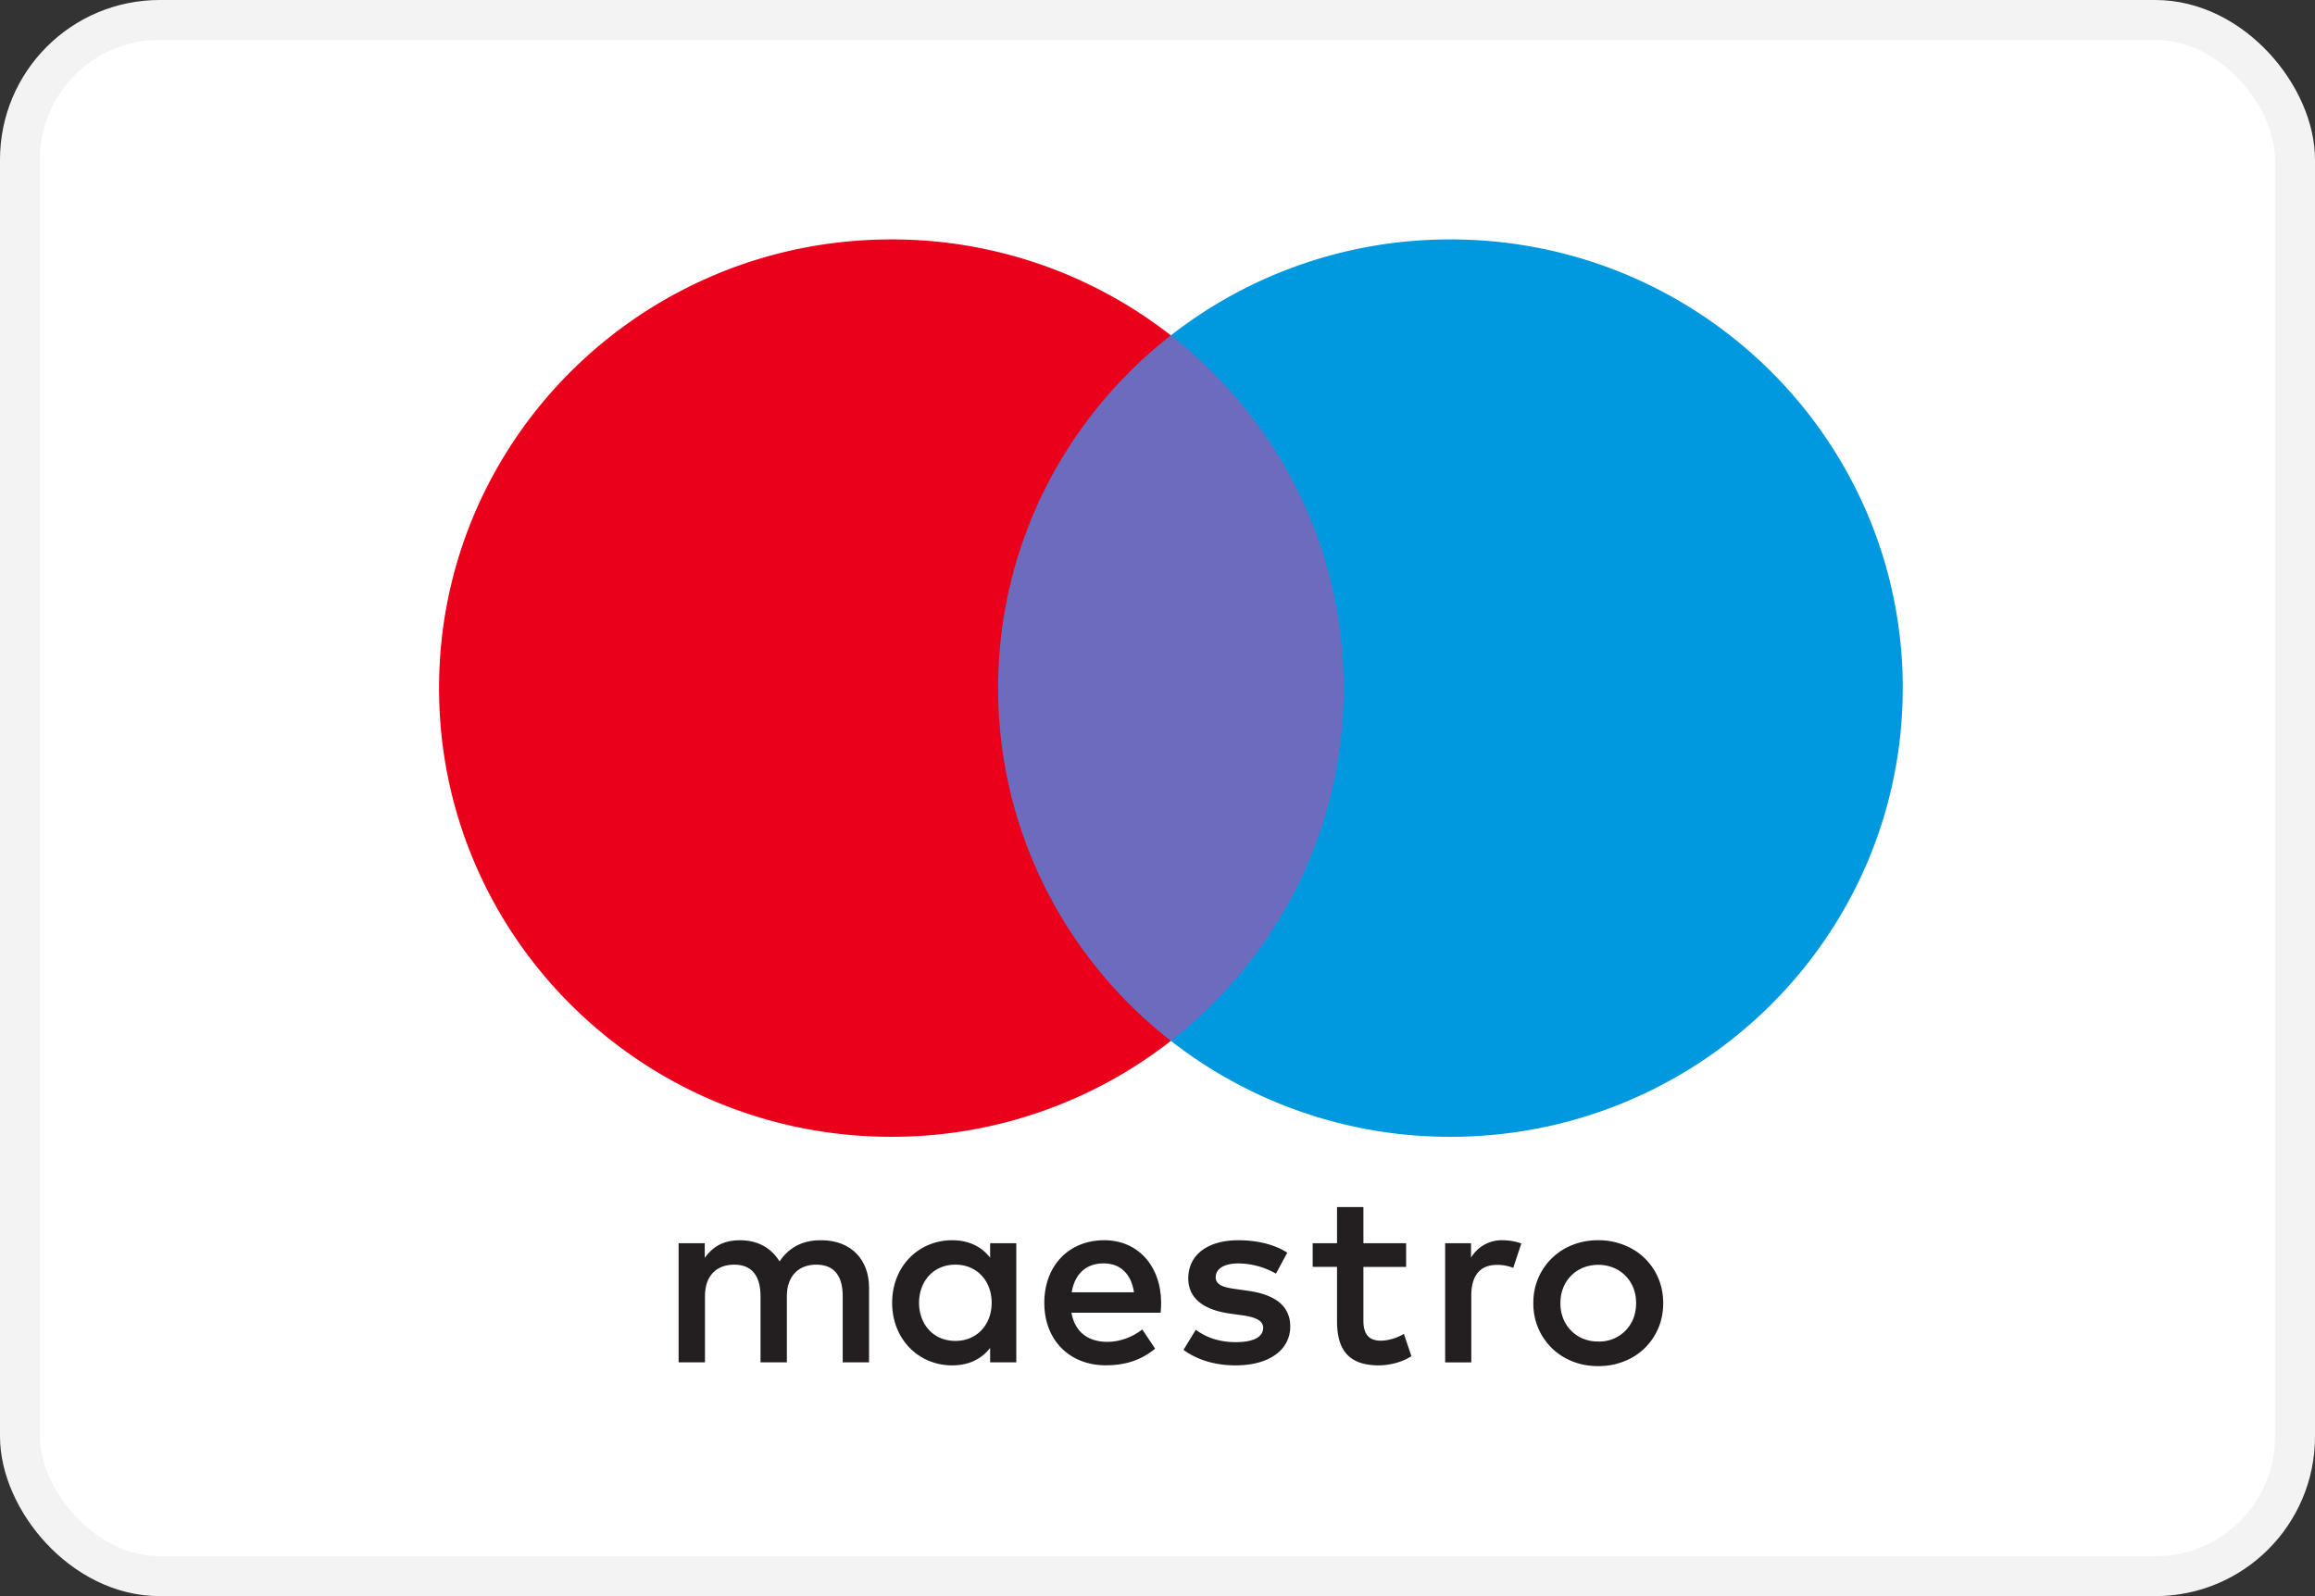 <svg width="58" height="40" fill="none" xmlns="http://www.w3.org/2000/svg"><rect width="100%" height="100%" fill="#333333" stroke="none"/><rect x=".5" y=".5" width="57" height="39" rx="3.5" fill="#fff" stroke="#F3F3F3"/><path d="M34.294 26.085h-9.916V8.404h9.916v17.68Z" fill="#6C6BBD"/><path d="M25.007 17.245c0-3.587 1.693-6.782 4.328-8.84A11.34 11.34 0 0 0 22.332 6C16.073 6 11 11.034 11 17.245c0 6.21 5.073 11.244 11.332 11.244a11.34 11.34 0 0 0 7.003-2.404c-2.635-2.059-4.328-5.254-4.328-8.84" fill="#EB001B"/><path d="M47.671 17.245c0 6.21-5.073 11.244-11.332 11.244a11.34 11.34 0 0 1-7.004-2.404c2.637-2.059 4.33-5.254 4.33-8.84 0-3.587-1.693-6.782-4.33-8.84A11.343 11.343 0 0 1 36.34 6c6.259 0 11.332 5.034 11.332 11.245" fill="#0099DF"/><path d="M37.648 31.081c.132 0 .322.025.467.082l-.202.611a1.07 1.07 0 0 0-.41-.075c-.427 0-.641.275-.641.768v1.675h-.655v-2.986h.648v.363a.89.89 0 0 1 .794-.438Zm-2.419.669h-1.07v1.348c0 .3.107.5.434.5.17 0 .384-.056.58-.169l.188.556c-.208.144-.535.232-.818.232-.774 0-1.045-.413-1.045-1.106v-1.362h-.61v-.593h.61v-.906h.661v.906h1.07v.593Z" fill="#231F20"/><path fill-rule="evenodd" clip-rule="evenodd" d="M27.662 31.08c.844 0 1.423.638 1.43 1.569 0 .086-.007.166-.013.247v.002h-2.235c.095.537.479.73.9.73.302 0 .623-.111.875-.312l.321.482c-.365.305-.78.418-1.233.418-.9 0-1.543-.619-1.543-1.567 0-.931.617-1.568 1.498-1.568Zm-.012.581c-.466 0-.73.294-.8.725h1.561c-.069-.462-.34-.725-.761-.725Z" fill="#231F20"/><path d="M31.968 31.918a1.942 1.942 0 0 0-.938-.256c-.358 0-.572.131-.572.35 0 .2.226.256.51.293l.308.044c.654.094 1.05.368 1.05.893 0 .569-.503.975-1.371.975-.492 0-.945-.126-1.304-.388l.309-.506c.22.169.548.312 1.001.312.447 0 .686-.13.686-.362 0-.168-.17-.263-.529-.312l-.308-.043c-.674-.095-1.039-.394-1.039-.881 0-.594.491-.956 1.253-.956.478 0 .913.107 1.227.312l-.283.525Z" fill="#231F20"/><path fill-rule="evenodd" clip-rule="evenodd" d="M40.69 31.202a1.706 1.706 0 0 0-.649-.121c-.233 0-.45.04-.648.12a1.537 1.537 0 0 0-.976 1.457 1.54 1.54 0 0 0 .463 1.126c.143.142.314.252.513.332.199.08.415.12.648.12.234 0 .45-.04.649-.12a1.52 1.52 0 0 0 .857-.831c.082-.192.123-.401.123-.626 0-.225-.041-.434-.123-.627a1.518 1.518 0 0 0-.857-.83Zm-1.024.566a.998.998 0 0 1 .375-.07.99.99 0 0 1 .376.07.899.899 0 0 1 .502.501c.048.118.072.248.072.39 0 .142-.024.271-.072.39a.91.91 0 0 1-.878.57.985.985 0 0 1-.375-.07.902.902 0 0 1-.499-.5 1.017 1.017 0 0 1-.072-.39c0-.142.024-.272.072-.39a.9.9 0 0 1 .499-.501Zm-14.204-.612v2.985h-.655v-.362c-.208.269-.522.438-.95.438-.844 0-1.505-.657-1.505-1.568 0-.913.661-1.568 1.505-1.568.428 0 .742.169.95.438v-.363h.655Zm-1.524.537c-.566 0-.912.431-.912.956 0 .524.346.955.912.955.542 0 .907-.412.907-.955 0-.544-.365-.956-.907-.956Z" fill="#231F20"/><path d="M21.773 34.142v-1.874c0-.706-.453-1.18-1.183-1.187-.384-.006-.781.112-1.058.531-.207-.33-.535-.531-.995-.531-.32 0-.635.094-.88.443v-.368h-.655v2.986h.66v-1.656c0-.518.29-.793.737-.793.434 0 .655.28.655.787v1.662h.66v-1.656c0-.518.303-.793.737-.793.447 0 .662.28.662.787v1.662h.66Z" fill="#231F20"/></svg>